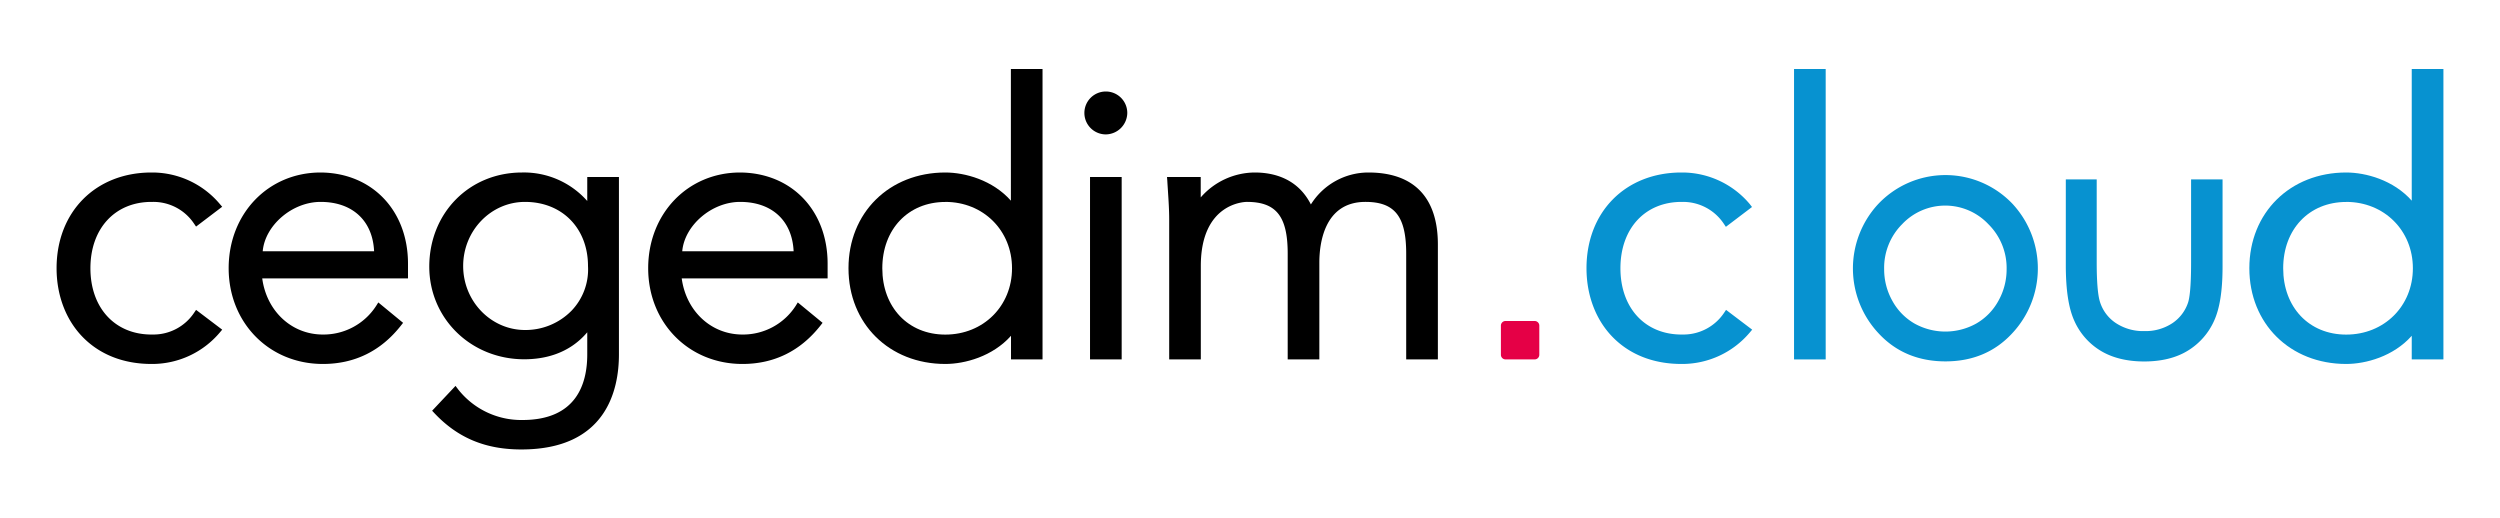 <svg xmlns="http://www.w3.org/2000/svg" viewBox="0 0 833.33 172.82"><defs><style>.cls-1{fill:#0792d0;}.cls-2{fill:#e50046;}</style></defs><title>Logo_Cegedim.Cloud_CMJN</title><g id="Mode_Isolation" data-name="Mode Isolation"><path d="M50.5,121.32c-9.39,0-17.39-3.18-23.14-9.19-5.48-5.73-8.5-13.8-8.5-22.72,0-18.79,13-31.91,31.63-31.91H51A29.48,29.48,0,0,1,73.27,68l.79.92-8.71,6.61-.68-1A16.29,16.29,0,0,0,51,67.3h-.5c-12.18,0-20.36,8.88-20.36,22.11s8.18,22.1,20.36,22.1H51a16.3,16.3,0,0,0,13.68-7.22l.68-1,8.71,6.6-.79.93A29.53,29.53,0,0,1,51,121.32Z"/><path class="cls-1" d="M560.47,121.32c-9.39,0-17.39-3.18-23.14-9.19-5.48-5.73-8.5-13.8-8.5-22.72,0-18.79,13-31.91,31.63-31.91H561A29.46,29.46,0,0,1,583.23,68L584,69l-8.71,6.61-.67-1A16.31,16.31,0,0,0,561,67.3h-.49c-12.18,0-20.37,8.88-20.37,22.11s8.19,22.1,20.37,22.1H561a16.3,16.3,0,0,0,13.68-7.22l.67-1,8.71,6.6-.79.93A29.51,29.51,0,0,1,561,121.32Z"/><path d="M107.62,121.32c-17.9,0-31.4-13.72-31.4-31.91S89.4,57.5,106.87,57.5C124,57.62,136,70.13,136,87.91v4.9H87.41c1.47,10.91,9.8,18.7,20.21,18.7a20.88,20.88,0,0,0,17.78-9.58l.7-1.12,8.26,6.8-.7.89C127,117,118.21,121.32,107.62,121.32ZM87.57,83.76H124.7c-.47-10.19-7.21-16.46-17.83-16.46C97.35,67.3,88.32,75.15,87.57,83.76Z"/><path d="M173.78,149.82c-12,0-21.22-3.85-29-12.12l-.74-.79,7.8-8.28.82,1.09A26.76,26.76,0,0,0,174.15,140c17.86,0,21.6-11.88,21.6-21.85v-7.39c-6.25,7.4-14.7,9-21,9-17.75,0-31.66-13.57-31.66-30.9C143.12,71,156.41,57.5,174,57.5A28.15,28.15,0,0,1,195.75,67V59h10.56v59.16C206.31,130,202.08,149.82,173.78,149.82ZM175,67.3c-11.36,0-20.61,9.58-20.61,21.36S163.67,110,175,110a21.5,21.5,0,0,0,15.48-6.4A19.86,19.86,0,0,0,196,88.7C196,76.08,187.38,67.3,175,67.3Z"/><path d="M247.47,121.32c-17.91,0-31.41-13.72-31.41-31.91S229.24,57.5,246.71,57.5c17.17.12,29.16,12.63,29.16,30.41v4.9H227.24c1.48,10.91,9.81,18.7,20.23,18.7a20.89,20.89,0,0,0,17.77-9.58l.69-1.12,8.26,6.8-.69.89C266.81,117,258.05,121.32,247.47,121.32ZM227.41,83.76h37.13c-.47-10.19-7.21-16.46-17.83-16.46C237.19,67.3,228.16,75.15,227.41,83.76Z"/><path d="M315.1,121.32c-18.7,0-32.27-13.42-32.27-31.91S296.4,57.5,315.1,57.5c6.54,0,15.77,2.51,21.86,9.39V23h10.55v96.81H337v-7.88C330.87,118.81,321.64,121.32,315.1,121.32Zm0-54c-12.34,0-21,9.09-21,22.11s8.63,22.1,21,22.1c12.68,0,22.24-9.5,22.24-22.1S327.78,67.3,315.1,67.3Z"/><path class="cls-1" d="M782.06,121.32c-18.71,0-32.28-13.42-32.28-31.91S763.35,57.5,782.06,57.5c6.53,0,15.76,2.51,21.85,9.39V23h10.56v96.81H803.91v-7.88C797.82,118.81,788.59,121.32,782.06,121.32Zm0-54c-12.35,0-21,9.09-21,22.11s8.63,22.1,21,22.1c12.67,0,22.23-9.5,22.23-22.1S794.73,67.3,782.06,67.3Z"/><path d="M368.61,44.8a7.15,7.15,0,1,1,7.15-7.15A7.25,7.25,0,0,1,368.61,44.8Z"/><path d="M373.89,119.81H363.34V59h10.55Z"/><path d="M479.29,119.81H468.73V84.53c0-12.4-3.81-17.23-13.6-17.23-13.86,0-15.35,14.15-15.35,20.23v32.28H429.23V84.53c0-12.4-3.81-17.23-13.6-17.23-.63,0-15.36.25-15.36,21.36v31.15H389.73V73.15c0-3.2-.21-6.27-.42-9.54-.07-1.12-.15-2.25-.21-3.39L389,59h11.24v6.8a24.06,24.06,0,0,1,18-8.3c6.22,0,14.29,1.92,18.72,10.65A22.61,22.61,0,0,1,456.13,57.5c15.15,0,23.16,8.31,23.16,24Z"/><path class="cls-1" d="M671.12,68.25a30.85,30.85,0,0,0-45.33.06,31.6,31.6,0,0,0,.46,42.86c5.73,6.16,13.21,9.29,22.23,9.29s16.45-3.12,22.19-9.29a31.65,31.65,0,0,0,.45-42.91Zm-2.25,21.47a21.41,21.41,0,0,1-2.76,10.6,19.42,19.42,0,0,1-7.39,7.54,21.14,21.14,0,0,1-20.53,0,19.51,19.51,0,0,1-7.39-7.55,21.34,21.34,0,0,1-2.75-10.59,20.57,20.57,0,0,1,6-15,19.76,19.76,0,0,1,28.73,0A20.53,20.53,0,0,1,668.87,89.72Z"/><path class="cls-1" d="M730.36,59.8V87.55c0,8.49-.55,11.91-1,13.28a13.29,13.29,0,0,1-5.23,6.89,16.17,16.17,0,0,1-9.38,2.64,16.48,16.48,0,0,1-9.54-2.72,13.12,13.12,0,0,1-5.31-7.31c-.64-2.25-1-6.55-1-12.78V59.8h-10.3V88.38c0,8.28.93,14.35,2.84,18.56a22.13,22.13,0,0,0,8.81,10c3.89,2.35,8.77,3.55,14.49,3.55s10.6-1.2,14.45-3.55A22.33,22.33,0,0,0,738,107c1.92-4.17,2.85-10.1,2.85-18.14V59.8Z"/><rect class="cls-1" x="598.01" y="23" width="10.55" height="96.81"/><path class="cls-2" d="M501.84,107h9.72a1.54,1.54,0,0,1,1.54,1.54v9.72a1.54,1.54,0,0,1-1.54,1.54h-9.72a1.54,1.54,0,0,1-1.54-1.54v-9.72A1.53,1.53,0,0,1,501.84,107Z"/></g></svg>